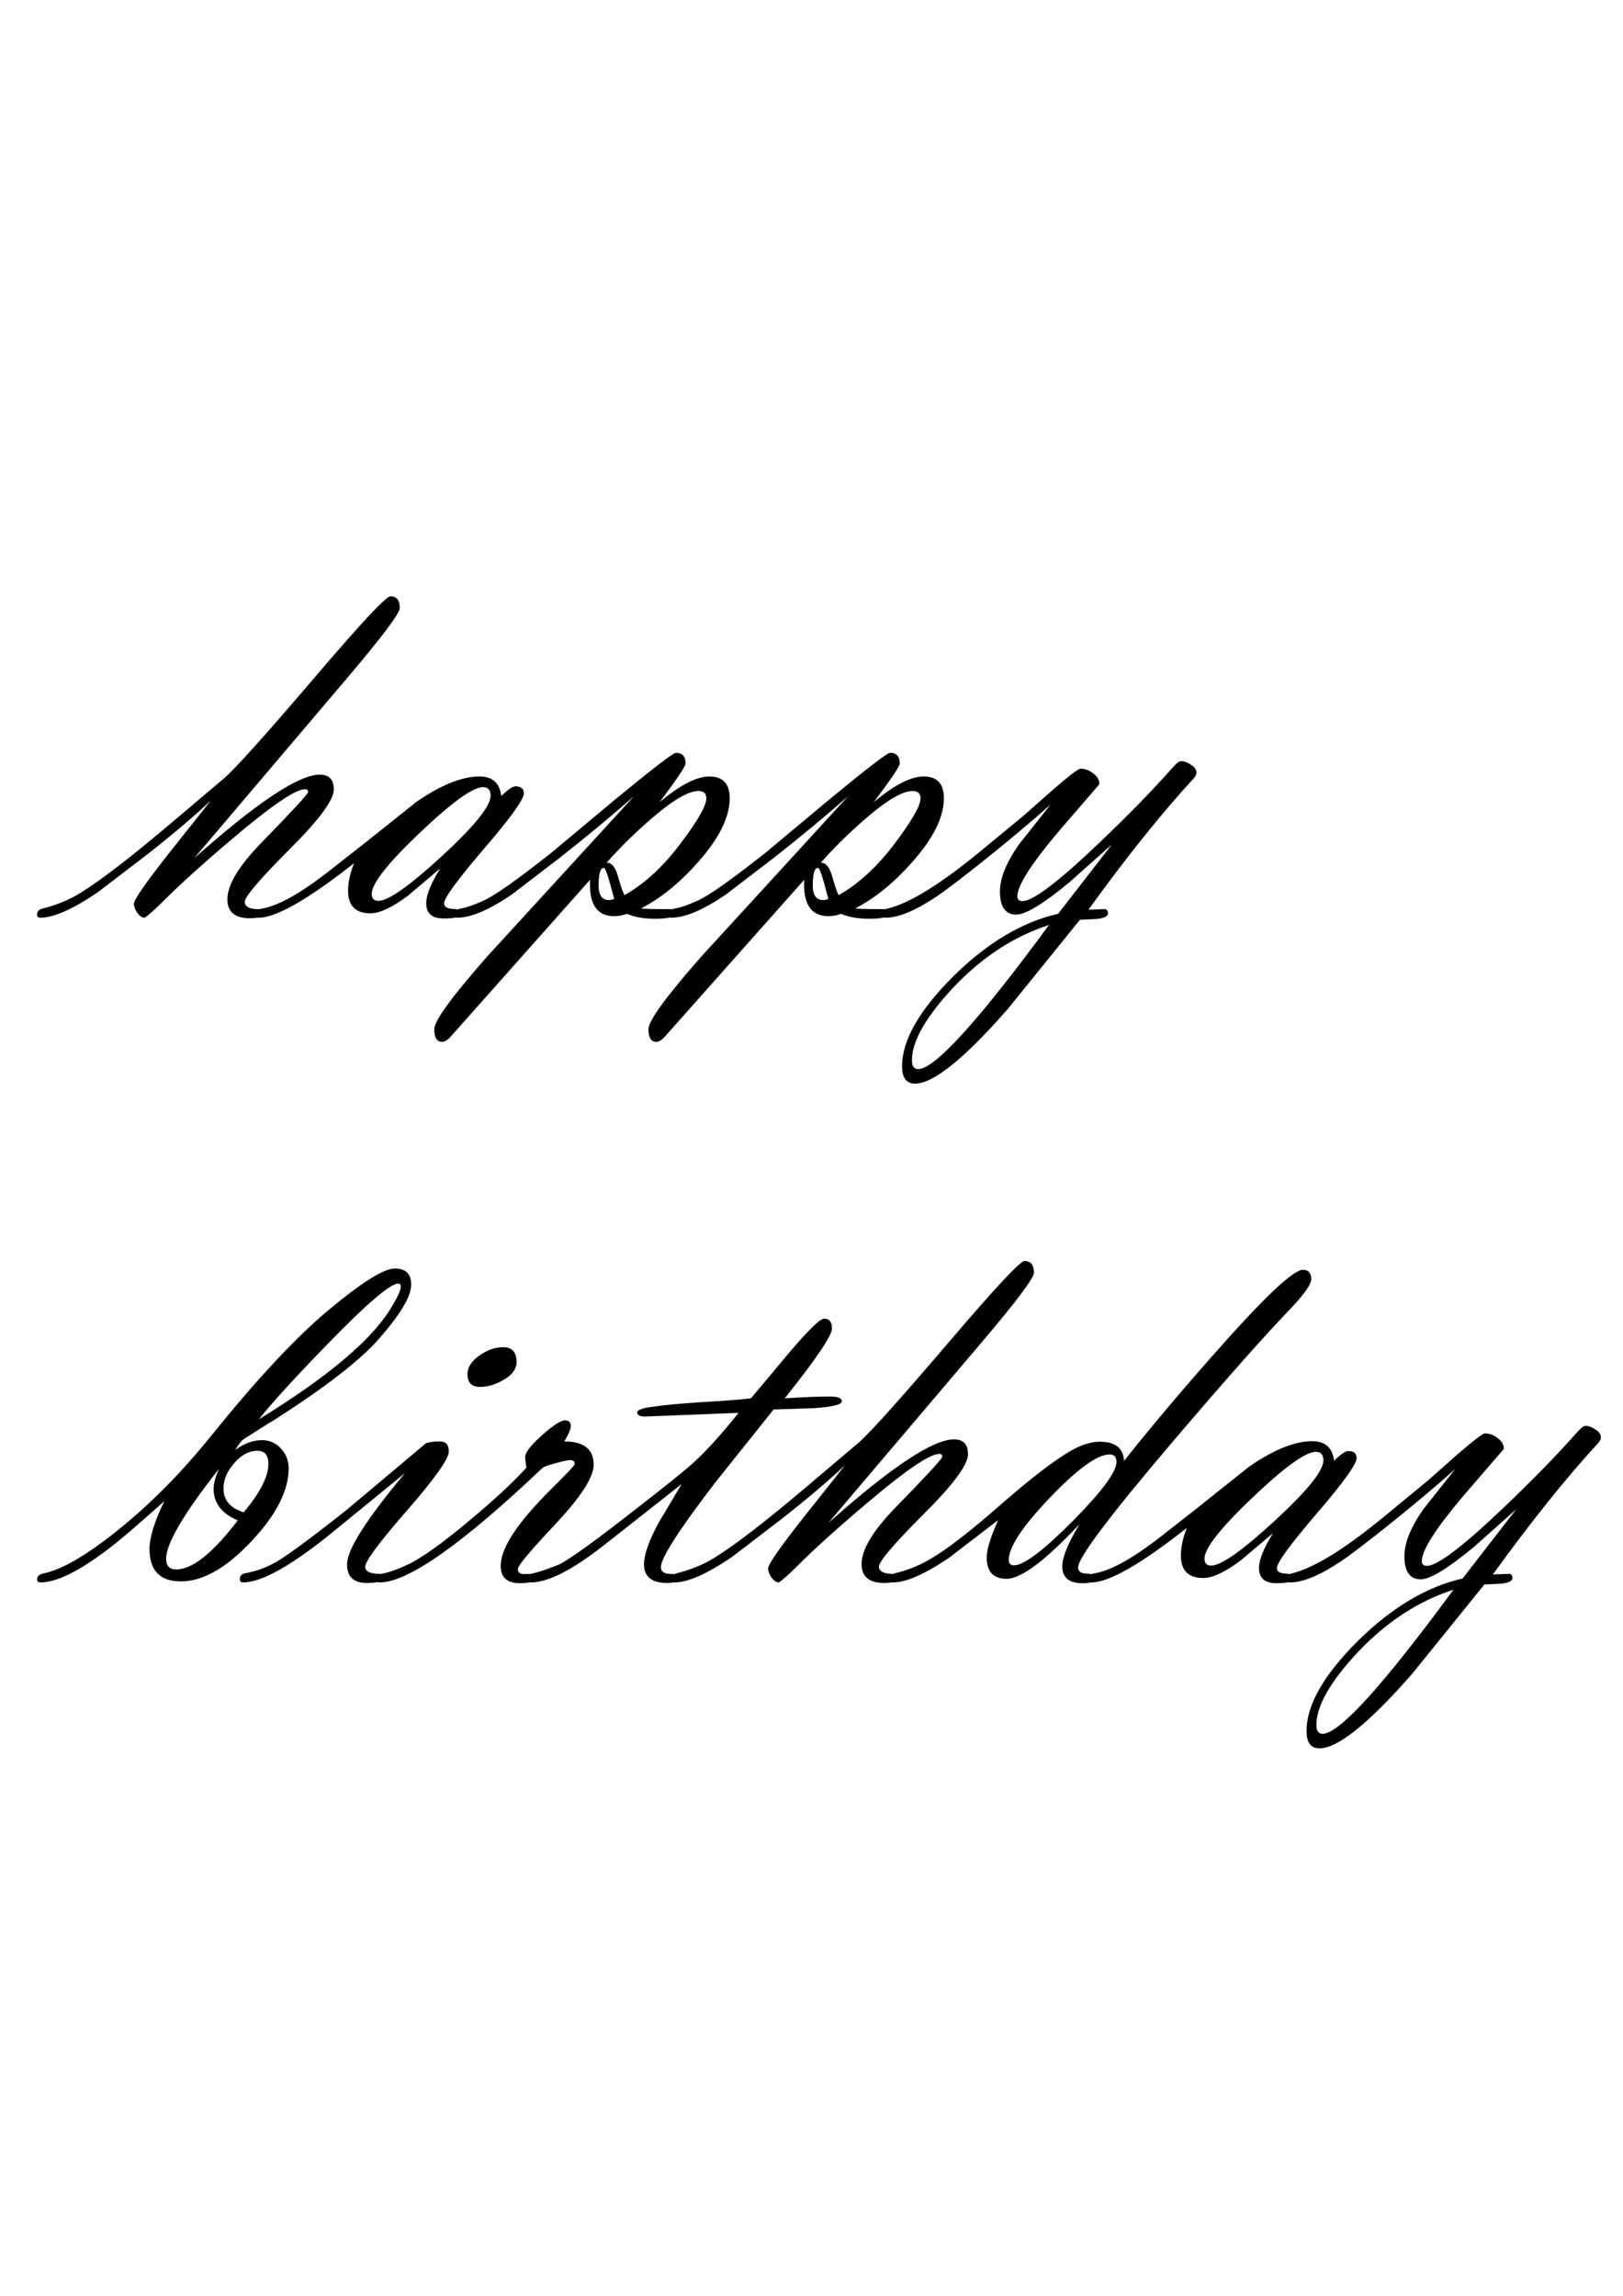 <?xml version="1.0" encoding="UTF-8" standalone="no"?>
<!-- Created with Inkscape (http://www.inkscape.org/) -->

<svg
   width="210mm"
   height="297mm"
   viewBox="0 0 210 297"
   version="1.1"
   id="svg1"
   inkscape:version="1.4.2 (f4327f4, 2025-05-13)"
   sodipodi:docname="hbday_text.svg"
   xmlns:inkscape="http://www.inkscape.org/namespaces/inkscape"
   xmlns:sodipodi="http://sodipodi.sourceforge.net/DTD/sodipodi-0.dtd"
   xmlns="http://www.w3.org/2000/svg"
   xmlns:svg="http://www.w3.org/2000/svg">
  <sodipodi:namedview
     id="namedview1"
     pagecolor="#ffffff"
     bordercolor="#000000"
     borderopacity="0.25"
     inkscape:showpageshadow="2"
     inkscape:pageopacity="0.0"
     inkscape:pagecheckerboard="0"
     inkscape:deskcolor="#d1d1d1"
     inkscape:document-units="mm"
     inkscape:zoom="0.68862935"
     inkscape:cx="396.43968"
     inkscape:cy="561.25984"
     inkscape:window-width="1920"
     inkscape:window-height="991"
     inkscape:window-x="-9"
     inkscape:window-y="-9"
     inkscape:window-maximized="1"
     inkscape:current-layer="layer1" />
  <defs
     id="defs1" />
  <g
     inkscape:label="Layer 1"
     inkscape:groupmode="layer"
     id="layer1">
    <g
       id="text1"
       style="font-size:68.792px;font-family:'Vladimir Script';-inkscape-font-specification:'Vladimir Script';stroke-width:0.265"
       aria-label="happy&#10;birthday">
      <path
         id="path3"
         d="m 30.429,187.582 q 1.747,-1.276 3.46,-1.276 1.478,0 2.452,1.075 1.008,1.075 1.008,2.586 0,4.299 -4.803,9.405 -4.871,5.206 -9.136,5.206 -4.064,0 -4.064,-4.199 0,-2.217 1.915,-6.181 -5.206,4.669 -7.323,6.248 -5.609,4.266 -8.733,4.266 -0.403,0 -0.403,-0.403 0,-0.605 0.873,-0.773 3.426,-0.705 9.271,-5.341 6.483,-5.139 12.361,-12.428 8.801,-10.917 15.082,-16.19 6.55,-5.475 8.7,-5.475 2.116,0 2.116,2.083 0,2.284 -4.266,7.121 -3.628,4.098 -13.436,10.379 -1.377,0.806 -3.997,2.519 -0.437,0.302 -1.075,1.377 z m 21.43,-21.128 q 0,-0.403 -0.336,-0.403 -1.545,0 -9.17,7.86 -6.181,6.348 -8.868,9.707 13.302,-8.162 17.064,-14.343 1.31,-2.116 1.31,-2.822 z m -20.322,29.189 q 3.191,-3.829 3.191,-6.248 0,-1.713 -1.411,-1.713 -1.646,0 -3.023,1.612 -1.377,1.579 -1.377,3.258 0,2.284 2.62,3.09 z m -0.773,1.041 q -3.124,-1.31 -3.124,-4.098 0,-1.041 0.705,-2.586 -6.852,8.7 -6.852,11.656 0,1.377 1.31,1.377 3.124,0 7.961,-6.348 z m 31.339,-17.265 q -1.612,0 -1.612,-1.646 0,-1.377 1.646,-2.486 1.478,-1.008 2.956,-1.008 1.747,0 1.747,1.915 0,1.377 -1.747,2.351 -1.512,0.873 -2.989,0.873 z m -14.847,23.278 q 0,0.907 1.948,0.907 0.437,0 0.437,0.537 0,0.638 -2.217,0.638 -2.519,0 -2.519,-2.418 0,-2.822 7.491,-11.79 l -9.17,7.49 q -8.129,6.651 -11.79,6.651 -0.403,0 -0.403,-0.437 0,-0.605 0.672,-0.739 2.116,-0.403 3.863,-1.377 2.183,-1.209 9.271,-6.819 l 10.278,-8.633 q 0.672,-0.235 1.814,-0.235 1.142,0 1.142,1.31 0,1.411 -5.408,7.625 -5.408,6.181 -5.408,7.289 z m 20.859,-12.831 q -0.168,-1.108 -0.168,-1.344 0,-0.907 2.15,-2.822 2.183,-1.948 2.989,-1.948 0.773,0 0.773,0.705 0,0.605 -0.84,2.015 3.796,0 3.796,3.023 0,2.385 -4.904,7.625 -4.904,5.206 -4.904,5.845 0,0.605 0.638,0.672 l 1.108,-0.034 q 0.47,0 0.47,0.537 0,0.672 -1.948,0.672 -2.486,0 -2.486,-2.217 0,-2.183 2.486,-5.442 1.545,-2.049 4.602,-5.072 2.486,-2.452 2.486,-2.687 0,-0.504 -0.571,-0.504 -0.504,0 -1.915,0.403 -1.411,0.369 -1.679,0.605 -15.619,14.813 -21.061,14.813 -0.403,0 -0.403,-0.437 0,-0.571 0.907,-0.739 1.108,-0.202 2.922,-1.041 2.721,-1.209 8.129,-5.744 4.803,-3.997 7.423,-6.886 z m 27.443,-7.087 -12.092,0.47 q -1.008,0 -1.008,-0.537 0,-0.437 1.646,-0.672 2.318,-0.369 6.516,-0.638 4.669,-0.269 6.55,-0.504 l 4.803,-5.744 q 3.863,-4.568 4.669,-4.568 1.008,0 1.008,1.276 0,1.377 -6.113,9.036 3.527,-0.235 5.845,-0.235 1.545,0 1.545,0.605 0,0.672 -3.728,0.907 l -5.106,0.168 -7.491,9.372 q -7.087,9.237 -7.087,11.017 0,0.84 1.142,0.873 1.142,0 1.142,0.537 0,0.638 -1.478,0.638 -2.989,0 -2.989,-2.418 0,-1.915 1.948,-5.475 l 2.922,-4.904 -9.943,7.826 q -6.214,4.904 -9.573,4.904 -0.403,0 -0.403,-0.437 0,-0.571 0.672,-0.739 1.142,-0.235 3.46,-1.176 2.251,-1.176 10.01,-7.255 5.744,-4.467 7.222,-5.811 2.654,-2.418 5.912,-6.516 z m 11.622,14.242 q 12.159,-10.816 16.257,-10.816 1.814,0 1.814,1.915 0,2.049 -5.777,7.793 -5.744,5.744 -5.744,6.752 0,0.941 1.847,0.941 0.47,0 0.47,0.537 0,0.638 -1.646,0.638 -2.922,0 -2.922,-2.452 0,-2.822 4.501,-7.423 5.509,-5.643 5.945,-6.416 0.034,-0.403 -0.403,-0.403 -1.847,0 -9.405,6.416 -5.643,4.77 -9.069,8.196 -1.377,1.377 -2.251,2.015 -0.504,0 -0.974,-0.638 -0.437,-0.638 -0.437,-1.176 0,-0.773 4.602,-6.617 l 5.341,-6.718 q -3.258,3.057 -8.129,6.886 l -6.449,4.938 q -4.871,3.325 -7.491,3.325 -0.403,0 -0.403,-0.403 0,-0.605 0.672,-0.773 2.788,-0.705 4.904,-2.015 3.93,-2.418 11.79,-9.069 l 6.785,-5.744 q 2.15,-1.814 11.924,-13.268 8.8,-10.312 9.64,-10.312 1.209,0 1.209,1.512 0,1.041 -6.752,9.002 z m 21.968,-0.369 -6.348,4.871 q -4.703,3.191 -7.289,3.191 -0.403,0 -0.403,-0.403 0,-0.605 0.672,-0.773 2.586,-0.638 4.703,-1.915 3.191,-1.881 8.935,-6.919 5.777,-5.038 8.901,-6.886 2.217,-1.31 3.997,-1.31 2.989,0 3.124,2.486 5.038,-6.348 11.421,-13.57 9.808,-11.152 11.723,-11.152 1.075,0 1.075,1.209 0,1.008 -2.721,3.863 -5.072,5.274 -15.115,17.064 -12.327,14.477 -12.327,16.358 0,0.773 1.108,0.806 1.108,0.034 1.108,0.571 0,0.672 -1.612,0.672 -2.654,0 -2.654,-2.183 0,-1.747 2.217,-5.442 -6.617,7.054 -9.405,7.054 -2.586,0 -2.586,-2.754 0,-1.545 1.478,-4.837 z m 2.049,5.845 q 1.915,0 7.591,-5.71 5.677,-5.744 5.677,-7.658 0,-0.974 -0.907,-0.974 -2.351,0 -7.692,5.576 -5.341,5.576 -5.341,8.062 0,0.705 0.672,0.705 z m 22.371,-4.837 q -8.968,7.054 -12.361,7.054 -0.403,0 -0.403,-0.437 0,-0.605 0.806,-0.739 3.157,-0.504 8.733,-4.871 l 4.333,-3.393 6.953,-5.542 q 4.77,-3.292 8.162,-3.292 2.519,0 2.822,2.519 1.31,-1.243 1.814,-1.243 1.108,0 1.108,0.907 0,1.176 -5.173,7.188 -5.139,6.013 -5.139,7.02 0,0.705 1.108,0.739 1.108,0.034 1.108,0.571 0,0.672 -2.284,0.672 -2.251,0 -2.251,-1.982 0,-1.579 1.814,-4.501 l -4.165,3.527 q -3.057,2.284 -4.87,2.284 -2.889,0 -2.889,-2.922 0,-1.612 0.773,-3.561 z m 16.694,-9.842 q -1.982,0 -8.196,5.912 -6.214,5.912 -6.214,7.894 0,0.907 0.873,0.907 1.915,0 8.196,-5.777 6.315,-5.811 6.315,-7.826 0,-1.108 -0.974,-1.108 z m 22.908,15.854 2.083,-0.067 q 0.437,0 0.437,0.537 0,0.605 -1.545,0.739 l -2.083,0.101 -9.372,11.588 q -8.431,9.607 -11.958,9.607 -1.679,0 -1.679,-2.251 0,-5.005 6.584,-11.588 6.617,-6.55 13.604,-8.129 l 6.953,-8.968 -5.509,4.904 q -5.038,4.165 -6.852,4.165 -2.116,0 -2.116,-2.989 0,-2.586 2.452,-6.08 l 4.098,-5.173 q -3.964,3.527 -9.103,7.625 -4.199,3.325 -5.677,4.299 -4.064,2.721 -6.584,2.721 -0.403,0 -0.403,-0.437 0,-0.571 0.672,-0.739 4.232,-1.041 11.689,-7.155 l 5.878,-4.837 3.796,-3.359 q 3.191,-2.754 3.594,-2.754 0.873,0 1.646,0.605 0.806,0.571 0.806,1.411 l -5.307,6.147 q -5.307,6.281 -5.307,8.364 0,0.605 0.672,0.605 2.015,0 9.842,-7.457 5.744,-5.475 9.539,-9.775 0.773,-0.873 1.108,-0.873 0.638,0 1.31,0.47 0.705,0.437 0.705,1.041 0,0.336 -0.437,0.806 -6.181,6.718 -13.537,16.896 z m -5.106,1.982 q -6.752,2.183 -12.26,7.961 -5.475,5.811 -5.475,9.539 0,1.142 0.806,1.142 3.225,0 16.929,-18.642 z M 25.122,111.031 q 12.159,-10.816 16.257,-10.816 1.814,0 1.814,1.915 0,2.049 -5.777,7.793 -5.744,5.744 -5.744,6.752 0,0.941 1.847,0.941 0.47,0 0.47,0.537 0,0.638 -1.646,0.638 -2.922,0 -2.922,-2.452 0,-2.822 4.501,-7.423 5.509,-5.643 5.945,-6.416 0.034,-0.403 -0.403,-0.403 -1.847,0 -9.405,6.416 -5.643,4.77 -9.069,8.196 -1.377,1.377 -2.251,2.015 -0.504,0 -0.974,-0.638 -0.437,-0.638 -0.437,-1.176 0,-0.773 4.602,-6.617 l 5.341,-6.718 q -3.258,3.057 -8.129,6.886 l -6.449,4.938 q -4.871,3.325 -7.491,3.325 -0.403,0 -0.403,-0.403 0,-0.605 0.672,-0.773 2.788,-0.705 4.904,-2.015 3.93,-2.418 11.79,-9.069 l 6.785,-5.744 q 2.15,-1.814 11.924,-13.268 8.801,-10.312 9.64,-10.312 1.209,0 1.209,1.512 0,1.041 -6.752,9.002 z m 20.691,0.638 q -8.968,7.054 -12.361,7.054 -0.403,0 -0.403,-0.437 0,-0.605 0.806,-0.739 3.157,-0.504 8.733,-4.87 l 4.333,-3.393 6.953,-5.542 q 4.77,-3.292 8.162,-3.292 2.519,0 2.822,2.519 1.31,-1.243 1.814,-1.243 1.108,0 1.108,0.907 0,1.176 -5.173,7.188 -5.139,6.013 -5.139,7.02 0,0.705 1.108,0.739 1.108,0.034 1.108,0.571 0,0.672 -2.284,0.672 -2.251,0 -2.251,-1.982 0,-1.579 1.814,-4.501 l -4.165,3.527 q -3.057,2.284 -4.871,2.284 -2.889,0 -2.889,-2.922 0,-1.612 0.773,-3.561 z m 16.694,-9.842 q -1.982,0 -8.196,5.912 -6.214,5.912 -6.214,7.894 0,0.907 0.873,0.907 1.915,0 8.196,-5.777 6.315,-5.811 6.315,-7.826 0,-1.108 -0.974,-1.108 z m 19.549,1.142 q -4.434,3.93 -9.842,8.162 l -6.013,4.602 q -4.4,2.989 -7.054,2.989 -0.403,0 -0.403,-0.437 0,-0.571 0.84,-0.739 1.142,-0.202 2.922,-1.008 2.116,-0.907 8.868,-6.248 l 8.33,-6.953 q 7.222,-5.945 7.759,-5.945 1.243,0 1.243,1.377 0,0.537 -3.359,5.005 3.964,-3.325 6.449,-3.325 2.62,0 2.62,2.822 0,3.661 -4.098,8.263 -3.527,3.997 -7.356,5.979 0.403,0.101 3.964,0.101 0.437,0 0.437,0.537 0,0.705 -2.62,0.705 -2.15,0 -3.628,-0.638 -0.806,0.302 -1.646,0.302 -3.359,0 -3.124,-4.703 l -17.97,20.221 q -0.638,0.739 -1.176,0.739 -1.008,0 -1.008,-1.646 0,-1.612 6.886,-9.439 l 6.987,-7.625 z m -1.243,12.831 q 3.896,-2.217 7.222,-6.651 3.359,-4.434 3.359,-5.878 0,-0.941 -1.041,-0.941 -1.982,0 -6.281,3.762 -3.09,2.687 -5.576,5.509 0.974,0 1.444,1.713 0.638,2.183 0.873,2.486 z m -1.344,0.47 -0.605,-2.217 q -0.504,-1.78 -0.739,-1.78 -0.672,0 -0.672,2.284 0,1.881 1.344,1.881 0.369,0 0.672,-0.168 z m 30.298,-13.302 q -4.434,3.93 -9.842,8.162 l -6.013,4.602 q -4.4,2.989 -7.054,2.989 -0.403,0 -0.403,-0.437 0,-0.571 0.84,-0.739 1.142,-0.202 2.922,-1.008 2.116,-0.907 8.868,-6.248 l 8.33,-6.953 q 7.222,-5.945 7.759,-5.945 1.243,0 1.243,1.377 0,0.537 -3.359,5.005 3.964,-3.325 6.449,-3.325 2.62,0 2.62,2.822 0,3.661 -4.098,8.263 -3.527,3.997 -7.356,5.979 0.403,0.101 3.964,0.101 0.437,0 0.437,0.537 0,0.705 -2.62,0.705 -2.15,0 -3.628,-0.638 -0.806,0.302 -1.646,0.302 -3.359,0 -3.124,-4.703 l -17.97,20.221 q -0.638,0.739 -1.176,0.739 -1.008,0 -1.008,-1.646 0,-1.612 6.886,-9.439 l 6.987,-7.625 z m -1.243,12.831 q 3.896,-2.217 7.222,-6.651 3.359,-4.434 3.359,-5.878 0,-0.941 -1.041,-0.941 -1.982,0 -6.281,3.762 -3.09,2.687 -5.576,5.509 0.974,0 1.444,1.713 0.638,2.183 0.873,2.486 z m -1.344,0.47 -0.605,-2.217 q -0.504,-1.78 -0.739,-1.78 -0.672,0 -0.672,2.284 0,1.881 1.344,1.881 0.369,0 0.672,-0.168 z m 33.657,1.411 2.083,-0.067 q 0.437,0 0.437,0.537 0,0.605 -1.545,0.739 l -2.083,0.101 -9.372,11.588 q -8.431,9.607 -11.958,9.607 -1.679,0 -1.679,-2.251 0,-5.005 6.584,-11.588 6.617,-6.55 13.604,-8.129 l 6.953,-8.968 -5.509,4.904 q -5.038,4.165 -6.852,4.165 -2.116,0 -2.116,-2.989 0,-2.586 2.452,-6.08 l 4.098,-5.173 q -3.964,3.527 -9.103,7.625 -4.199,3.325 -5.677,4.299 -4.064,2.721 -6.584,2.721 -0.403,0 -0.403,-0.437 0,-0.571 0.672,-0.739 4.232,-1.041 11.689,-7.155 l 5.878,-4.837 3.796,-3.359 q 3.191,-2.754 3.594,-2.754 0.873,0 1.646,0.605 0.806,0.571 0.806,1.411 l -5.307,6.147 q -5.307,6.281 -5.307,8.364 0,0.605 0.672,0.605 2.015,0 9.842,-7.457 5.744,-5.475 9.539,-9.775 0.773,-0.873 1.108,-0.873 0.638,0 1.31,0.47 0.705,0.437 0.705,1.041 0,0.336 -0.437,0.806 -6.181,6.718 -13.537,16.896 z m -5.106,1.982 q -6.752,2.183 -12.26,7.961 -5.475,5.811 -5.475,9.539 0,1.142 0.806,1.142 3.225,0 16.929,-18.642 z" />
    </g>
  </g>
</svg>
